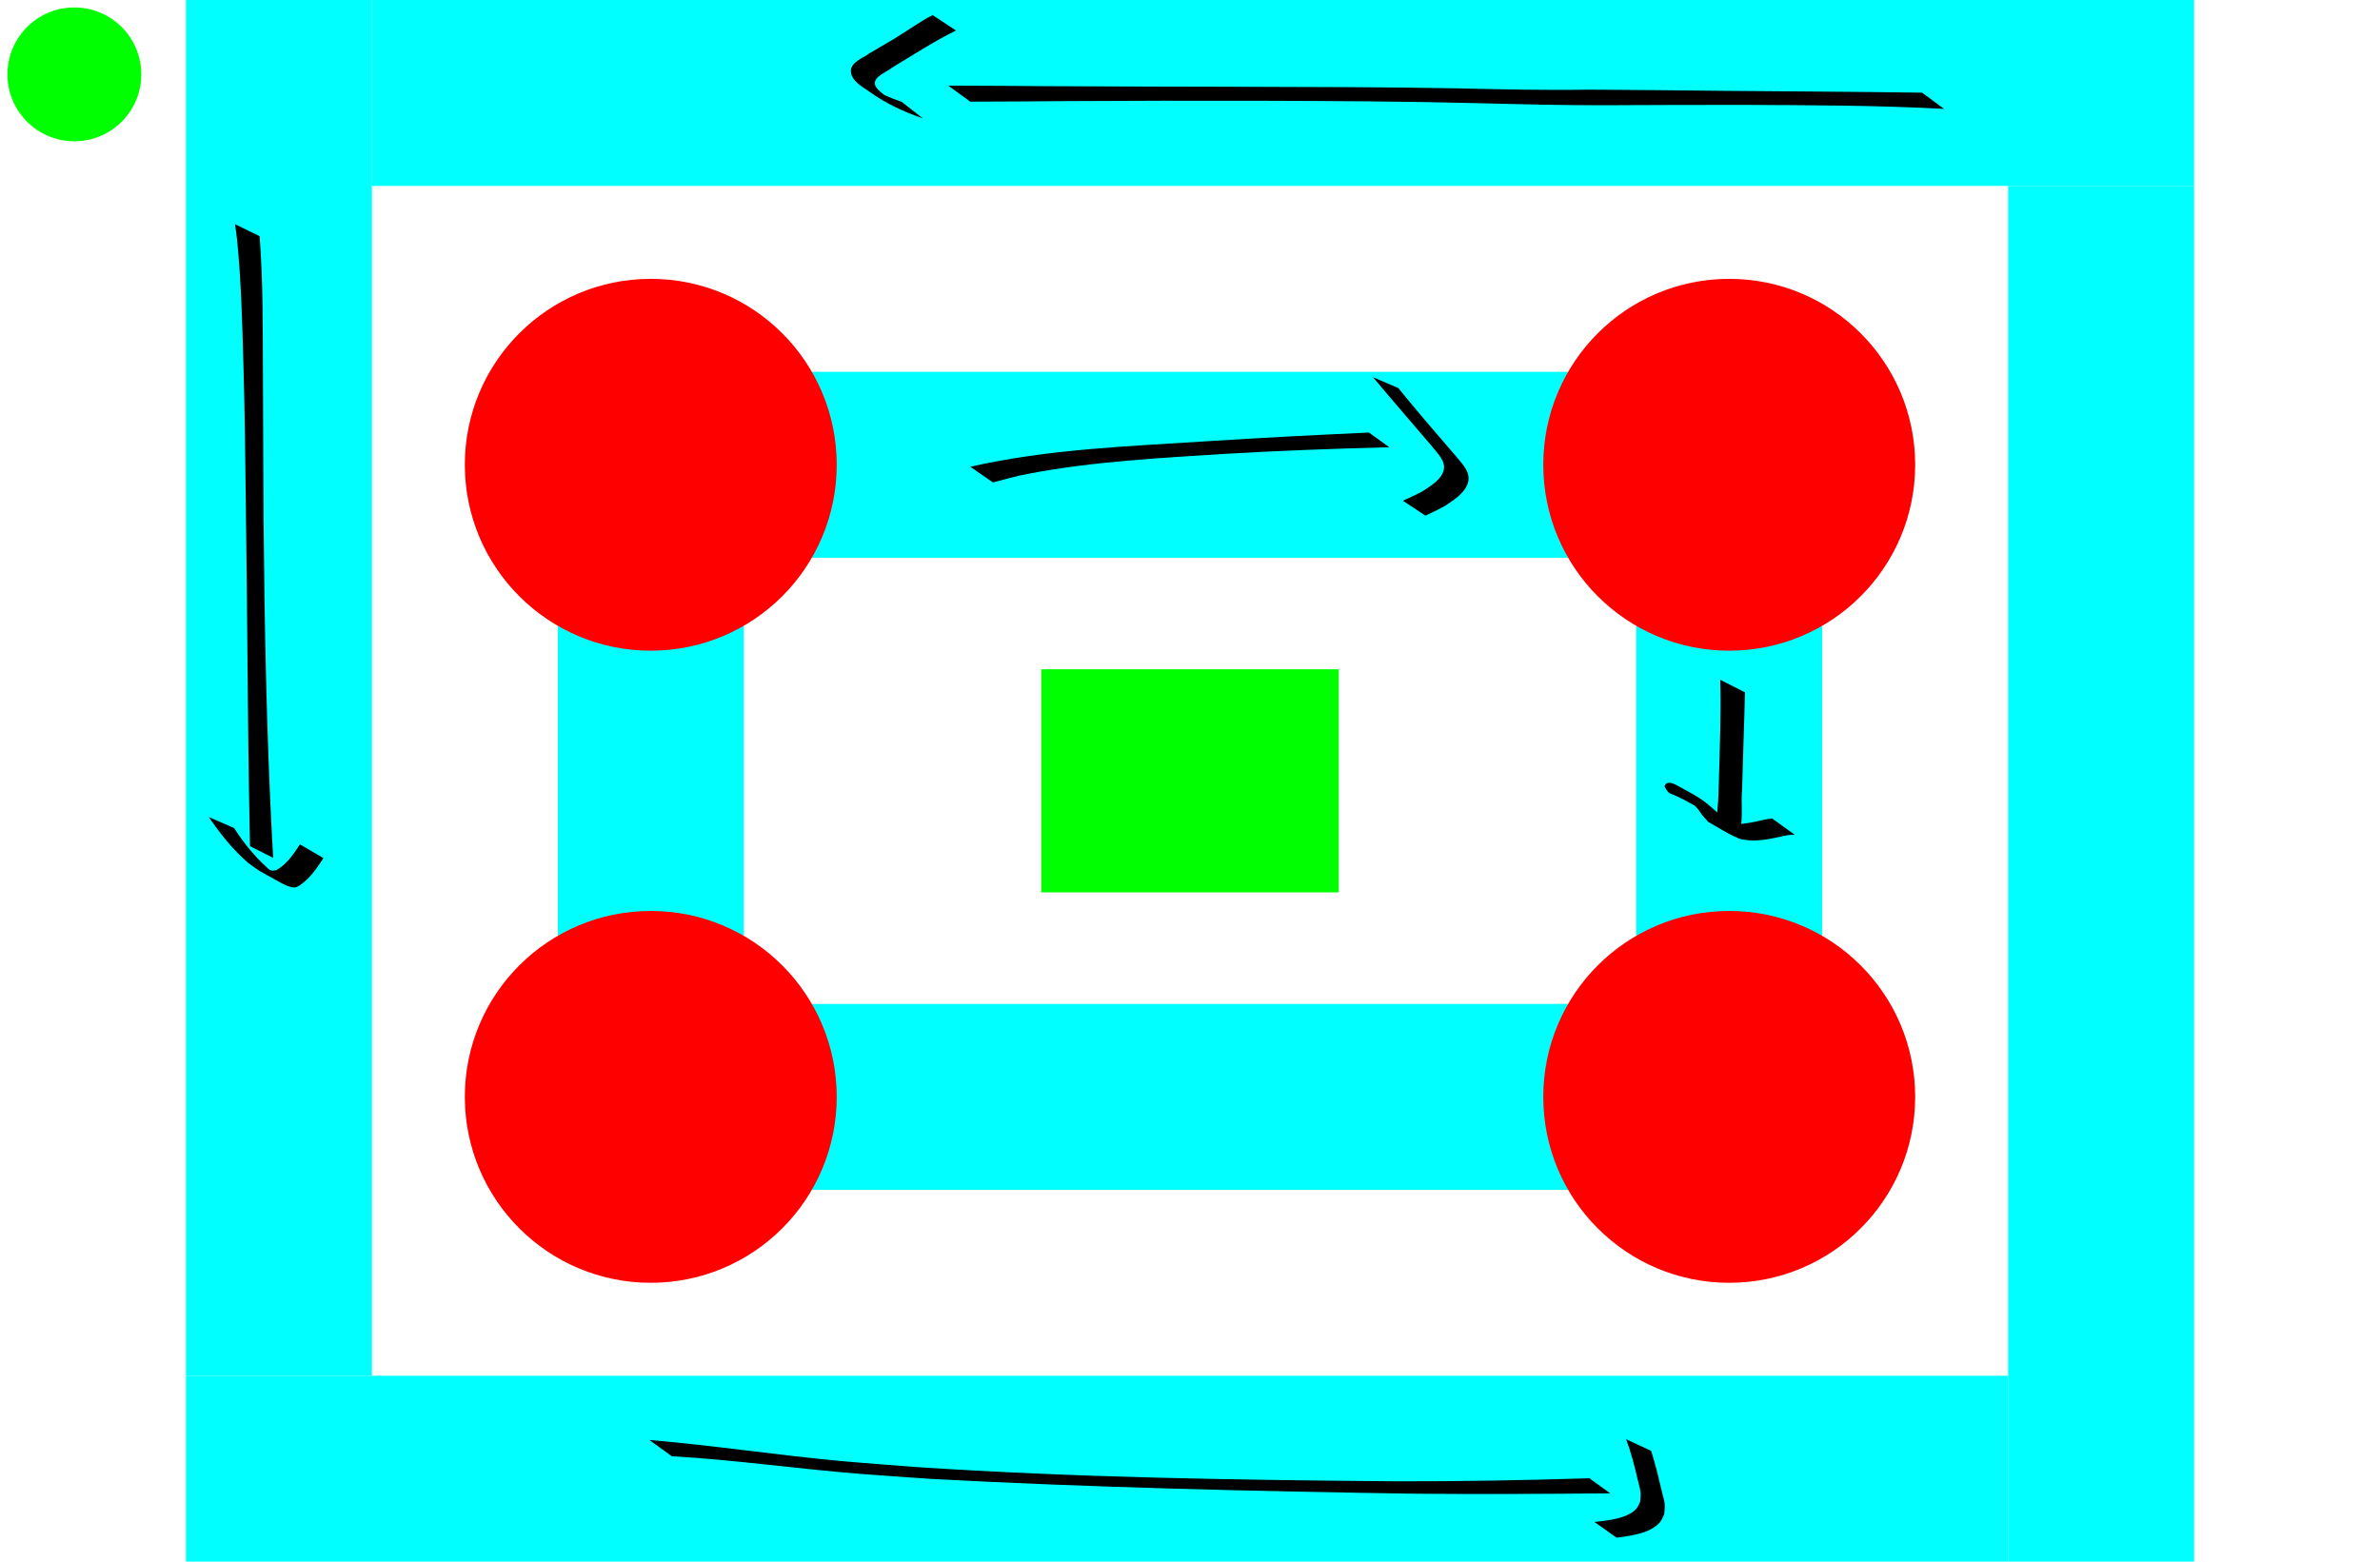 <?xml version="1.0" encoding="UTF-8" standalone="no"?>
<!-- Created with Inkscape (http://www.inkscape.org/) -->

<svg
   width="320"
   height="210"
   viewBox="0 0 84.667 55.562"
   version="1.1"
   id="svg5"
   inkscape:version="1.2.2 (b0a8486541, 2022-12-01)"
   sodipodi:docname="level3.svg"
   xmlns:inkscape="http://www.inkscape.org/namespaces/inkscape"
   xmlns:sodipodi="http://sodipodi.sourceforge.net/DTD/sodipodi-0.dtd"
   xmlns="http://www.w3.org/2000/svg"
   xmlns:svg="http://www.w3.org/2000/svg">
  <sodipodi:namedview
     id="namedview7"
     pagecolor="#505050"
     bordercolor="#ffffff"
     borderopacity="1"
     inkscape:showpageshadow="0"
     inkscape:pageopacity="0"
     inkscape:pagecheckerboard="1"
     inkscape:deskcolor="#505050"
     inkscape:document-units="px"
     showgrid="false"
     inkscape:zoom="3.0823513"
     inkscape:cx="125.71572"
     inkscape:cy="97.814938"
     inkscape:window-width="2048"
     inkscape:window-height="1075"
     inkscape:window-x="0"
     inkscape:window-y="0"
     inkscape:window-maximized="1"
     inkscape:current-layer="layer1" />
  <defs
     id="defs2" />
  <g
     inkscape:label="Layer 1"
     inkscape:groupmode="layer"
     id="layer1">
    <rect
       style="display:inline;fill:#ffffff;stroke-width:0.353;paint-order:markers stroke fill;stop-color:#000000"
       id="rect234"
       width="84.667"
       height="55.562"
       x="0"
       y="0" />
    <circle
       style="display:inline;fill:#00ff00;stroke-width:0.277;paint-order:markers stroke fill;stop-color:#000000"
       id="path340"
       cx="2.646"
       cy="2.646"
       r="2.381" />
    <rect
       style="display:inline;fill:#00ff00;stroke-width:0.406;paint-order:markers stroke fill;stop-color:#000000"
       id="rect1753"
       width="10.583"
       height="7.938"
       x="37.042"
       y="23.812" />
    <rect
       style="fill:#00ffff;stroke-width:0.299;paint-order:markers stroke fill;stop-color:#000000"
       id="rect2220"
       width="6.615"
       height="48.948"
       x="6.615"
       y="0" />
    <rect
       style="fill:#00ffff;stroke-width:0.203;paint-order:markers stroke fill;stop-color:#000000"
       id="rect2220-3"
       width="6.615"
       height="22.49"
       x="19.844"
       y="19.844" />
    <rect
       style="fill:#00ffff;stroke-width:0.203;paint-order:markers stroke fill;stop-color:#000000"
       id="rect2220-3-0"
       width="6.615"
       height="22.49"
       x="58.208"
       y="13.229" />
    <rect
       style="fill:#00ffff;stroke-width:0.299;paint-order:markers stroke fill;stop-color:#000000"
       id="rect2220-9"
       width="6.615"
       height="48.948"
       x="71.438"
       y="6.615" />
    <rect
       style="fill:#00ffff;stroke-width:0.344;paint-order:markers stroke fill;stop-color:#000000"
       id="rect2220-7"
       width="64.823"
       height="6.615"
       x="6.615"
       y="48.948" />
    <rect
       style="fill:#00ffff;stroke-width:0.344;paint-order:markers stroke fill;stop-color:#000000"
       id="rect2220-7-0"
       width="64.823"
       height="6.615"
       x="13.229"
       y="0" />
    <rect
       style="fill:#00ffff;stroke-width:0.393;paint-order:markers stroke fill;stop-color:#000000"
       id="rect2576"
       width="38.365"
       height="6.615"
       x="19.844"
       y="13.229" />
    <rect
       style="fill:#00ffff;stroke-width:0.393;paint-order:markers stroke fill;stop-color:#000000"
       id="rect2576-6"
       width="38.365"
       height="6.615"
       x="26.458"
       y="35.719" />
    <circle
       style="display:inline;fill:#ff0000;stroke-width:0.323;paint-order:markers stroke fill;stop-color:#000000"
       id="path2684"
       cx="23.151"
       cy="16.536"
       r="6.615" />
    <circle
       style="display:inline;fill:#ff0000;stroke-width:0.323;paint-order:markers stroke fill;stop-color:#000000"
       id="path2684-2"
       cx="23.151"
       cy="39.026"
       r="6.615" />
    <circle
       style="display:inline;fill:#ff0000;stroke-width:0.323;paint-order:markers stroke fill;stop-color:#000000"
       id="path2684-6"
       cx="61.516"
       cy="16.536"
       r="6.615" />
    <circle
       style="display:inline;fill:#ff0000;stroke-width:0.323;paint-order:markers stroke fill;stop-color:#000000"
       id="path2684-2-1"
       cx="61.516"
       cy="39.026"
       r="6.615" />
    <path
       style="fill:#000000;stroke-width:0.353;paint-order:markers stroke fill;stop-color:#000000"
       id="path2820"
       d="m 68.376,3.297 c -2.339,-0.035 -4.678,-0.044 -7.017,-0.065 -1.604,-0.015 -3.207,-0.036 -4.811,-0.043 -1.587,0.026 -3.173,-0.011 -4.759,-0.047 -2.541,-0.046 -5.083,-0.047 -7.624,-0.055 -2.35,-0.004 -4.701,-0.01 -7.051,-0.022 -0.919,-0.004 -1.837,-0.018 -2.756,-0.016 -0.427,-6.085e-4 -0.219,-1.008e-4 -0.624,-0.002 0,0 0.783,0.569 0.783,0.569 v 0 c 0.402,-0.001 0.195,-9.261e-4 0.62,-0.002 0.904,0.001 1.807,-0.012 2.711,-0.017 2.335,-0.013 4.669,-0.018 7.004,-0.012 2.554,0.008 5.108,0.019 7.661,0.084 1.6,0.039 3.199,0.084 4.8,0.074 1.578,-0.005 3.157,-0.016 4.735,-0.011 2.371,0.011 4.745,0.013 7.113,0.142 0,0 -0.784,-0.578 -0.784,-0.578 z" />
    <path
       style="fill:#000000;stroke-width:0.353;paint-order:markers stroke fill;stop-color:#000000"
       id="path2822"
       d="m 33.183,0.54 c -0.061,0.03 -0.124,0.055 -0.183,0.089 C 32.594,0.867 32.205,1.137 31.804,1.383 31.652,1.476 31.094,1.801 30.928,1.898 30.738,2.051 30.272,2.201 30.269,2.521 c -0.002,0.353 0.43,0.579 0.665,0.745 0.61,0.434 1.216,0.71 1.9,0.948 0,0 -0.758,-0.591 -0.758,-0.591 v 0 C 31.965,3.582 31.851,3.546 31.741,3.501 31.311,3.327 31.135,3.191 31.825,3.615 31.658,3.506 31.164,3.232 31.124,2.995 c -0.048,-0.28 0.467,-0.454 0.599,-0.582 0.756,-0.452 1.496,-0.94 2.286,-1.329 0,0 -0.827,-0.544 -0.827,-0.544 z" />
    <path
       style="fill:#000000;stroke-width:0.353;paint-order:markers stroke fill;stop-color:#000000"
       id="path2824"
       d="m 8.361,7.976 c 0.024,0.185 0.054,0.368 0.073,0.554 0.144,1.44 0.182,2.899 0.223,4.344 0.058,2.022 0.064,3.196 0.09,5.244 0.056,3.764 0.059,7.529 0.133,11.293 0.005,0.232 0.01,0.464 0.015,0.696 0,0 0.825,0.416 0.825,0.416 v 0 c -0.014,-0.236 -0.028,-0.473 -0.042,-0.709 -0.199,-3.789 -0.269,-7.583 -0.303,-11.377 -0.004,-0.909 -0.008,-1.818 -0.012,-2.727 -0.003,-0.828 -0.006,-1.656 -0.009,-2.484 -0.007,-1.608 0.005,-3.22 -0.119,-4.824 0,0 -0.875,-0.427 -0.875,-0.427 z" />
    <path
       style="fill:#000000;stroke-width:0.353;paint-order:markers stroke fill;stop-color:#000000"
       id="path2826"
       d="m 7.43,29.071 c 0.402,0.593 0.847,1.149 1.387,1.621 0.487,0.359 0.279,0.217 1.221,0.742 0.1,0.056 0.334,0.156 0.456,0.14 0.054,-0.007 0.102,-0.042 0.152,-0.062 0.373,-0.247 0.621,-0.614 0.86,-0.982 0,0 -0.836,-0.489 -0.836,-0.489 v 0 c -0.228,0.349 -0.464,0.708 -0.837,0.916 -0.041,0.007 -0.082,0.023 -0.124,0.021 -0.243,-0.011 -1.305,-0.602 0.216,0.221 0.075,0.041 -0.141,-0.096 -0.211,-0.144 -0.548,-0.452 -1.003,-0.994 -1.386,-1.594 0,0 -0.898,-0.39 -0.898,-0.39 z" />
    <path
       style="fill:#000000;stroke-width:0.353;paint-order:markers stroke fill;stop-color:#000000"
       id="path2828"
       d="m 23.897,51.811 c 2.219,0.128 4.421,0.443 6.635,0.623 0.865,0.07 1.731,0.123 2.597,0.185 5.72,0.307 11.448,0.437 17.174,0.526 2.326,0.022 4.653,0.008 6.98,-0.013 0,0 -0.741,-0.536 -0.741,-0.536 v 0 c -2.281,0.071 -4.562,0.113 -6.844,0.108 -5.718,-0.046 -11.438,-0.133 -17.145,-0.51 -0.876,-0.07 -1.753,-0.131 -2.629,-0.211 -2.278,-0.208 -4.54,-0.558 -6.82,-0.748 0,0 0.793,0.576 0.793,0.576 z" />
    <path
       style="fill:#000000;stroke-width:0.353;paint-order:markers stroke fill;stop-color:#000000"
       id="path2830"
       d="m 57.845,51.203 c 0.186,0.484 0.31,0.993 0.429,1.497 0.032,0.135 0.075,0.269 0.088,0.407 0.011,0.108 -0.01,0.217 -0.015,0.326 -0.044,0.081 -0.071,0.175 -0.133,0.244 -0.325,0.36 -1.042,0.425 -1.494,0.473 0,0 0.79,0.56 0.79,0.56 v 0 c 0.489,-0.063 1.202,-0.151 1.543,-0.552 0.069,-0.081 0.1,-0.189 0.15,-0.283 0.006,-0.117 0.03,-0.235 0.019,-0.352 -0.013,-0.14 -0.059,-0.275 -0.092,-0.412 -0.118,-0.499 -0.235,-1.002 -0.391,-1.49 0,0 -0.895,-0.416 -0.895,-0.416 z" />
    <path
       style="fill:#000000;stroke-width:0.353;paint-order:markers stroke fill;stop-color:#000000"
       id="path2832"
       d="m 35.322,17.165 c 0.439,-0.118 0.793,-0.219 1.257,-0.308 2.314,-0.443 4.681,-0.56 7.027,-0.711 1.937,-0.114 3.877,-0.184 5.817,-0.234 0,0 -0.725,-0.523 -0.725,-0.523 v 0 c -1.907,0.088 -3.814,0.186 -5.719,0.307 -2.829,0.183 -5.689,0.28 -8.462,0.911 0,0 0.806,0.558 0.806,0.558 z" />
    <path
       style="fill:#000000;stroke-width:0.353;paint-order:markers stroke fill;stop-color:#000000"
       id="path2834"
       d="m 48.844,13.421 c 0.688,0.823 1.393,1.632 2.089,2.449 0.181,0.242 0.535,0.543 0.415,0.897 -0.114,0.334 -0.493,0.546 -0.763,0.725 -0.46,0.228 -0.234,0.121 -0.678,0.323 0,0 0.802,0.531 0.802,0.531 v 0 c 0.444,-0.211 0.217,-0.098 0.682,-0.338 0.299,-0.202 0.686,-0.431 0.818,-0.795 0.144,-0.397 -0.187,-0.702 -0.41,-0.977 -0.693,-0.802 -1.387,-1.606 -2.054,-2.429 0,0 -0.9,-0.386 -0.9,-0.386 z" />
    <path
       style="fill:#000000;stroke-width:0.353;paint-order:markers stroke fill;stop-color:#000000"
       id="path2836"
       d="m 61.196,24.183 c 0.035,1.161 -0.013,2.322 -0.045,3.483 -0.011,0.356 -0.015,0.745 -0.05,1.103 -0.01,0.107 -0.02,0.214 -0.047,0.318 -0.014,0.053 -0.033,0.11 -0.073,0.147 -0.016,0.015 -0.08,-0.031 -0.061,-0.021 0.248,0.129 0.499,0.252 0.748,0.379 -0.287,-0.307 -0.521,-0.647 -0.867,-0.893 -1.336,-0.729 -0.591,-0.398 -1.1,-0.575 -0.089,-0.031 -0.339,-0.164 -0.257,-0.117 0.766,0.435 0.939,0.603 0.678,0.361 -0.039,0.018 0.338,0.203 0.272,0.164 -1.042,-0.601 -0.711,-0.428 -0.43,-0.195 0.067,0.056 0.129,0.116 0.194,0.175 0.267,0.21 0.381,0.578 0.68,0.754 0.333,0.197 0.675,0.377 1.012,0.566 0.482,0.142 0.983,0.046 1.462,-0.057 0.176,-0.049 0.351,-0.077 0.533,-0.078 0,0 -0.8,-0.575 -0.8,-0.575 v 0 c -0.18,0.018 -0.357,0.052 -0.532,0.098 -0.471,0.099 -0.966,0.179 -1.43,0.003 1.662,1.013 0.664,0.422 0.52,0.305 -0.223,-0.181 -0.329,-0.458 -0.545,-0.647 -0.491,-0.462 -0.693,-0.549 -1.431,-0.955 -0.086,-0.047 -0.241,-0.109 -0.345,-0.052 -0.037,0.02 -0.046,0.07 -0.07,0.105 0.239,0.395 0.038,0.092 1.001,0.643 0.087,0.05 0.175,0.077 0.268,0.11 0.038,0.014 0.149,0.064 0.115,0.041 -0.231,-0.151 -0.472,-0.286 -0.708,-0.43 0.364,0.223 0.617,0.547 0.866,0.889 0.328,0.182 0.641,0.392 0.983,0.546 0.09,0.04 0.152,-0.144 0.172,-0.241 0.099,-0.473 0.02,-0.972 0.065,-1.448 0.028,-1.152 0.076,-2.304 0.102,-3.456 0,0 -0.879,-0.448 -0.879,-0.448 z" />
  </g>
</svg>
